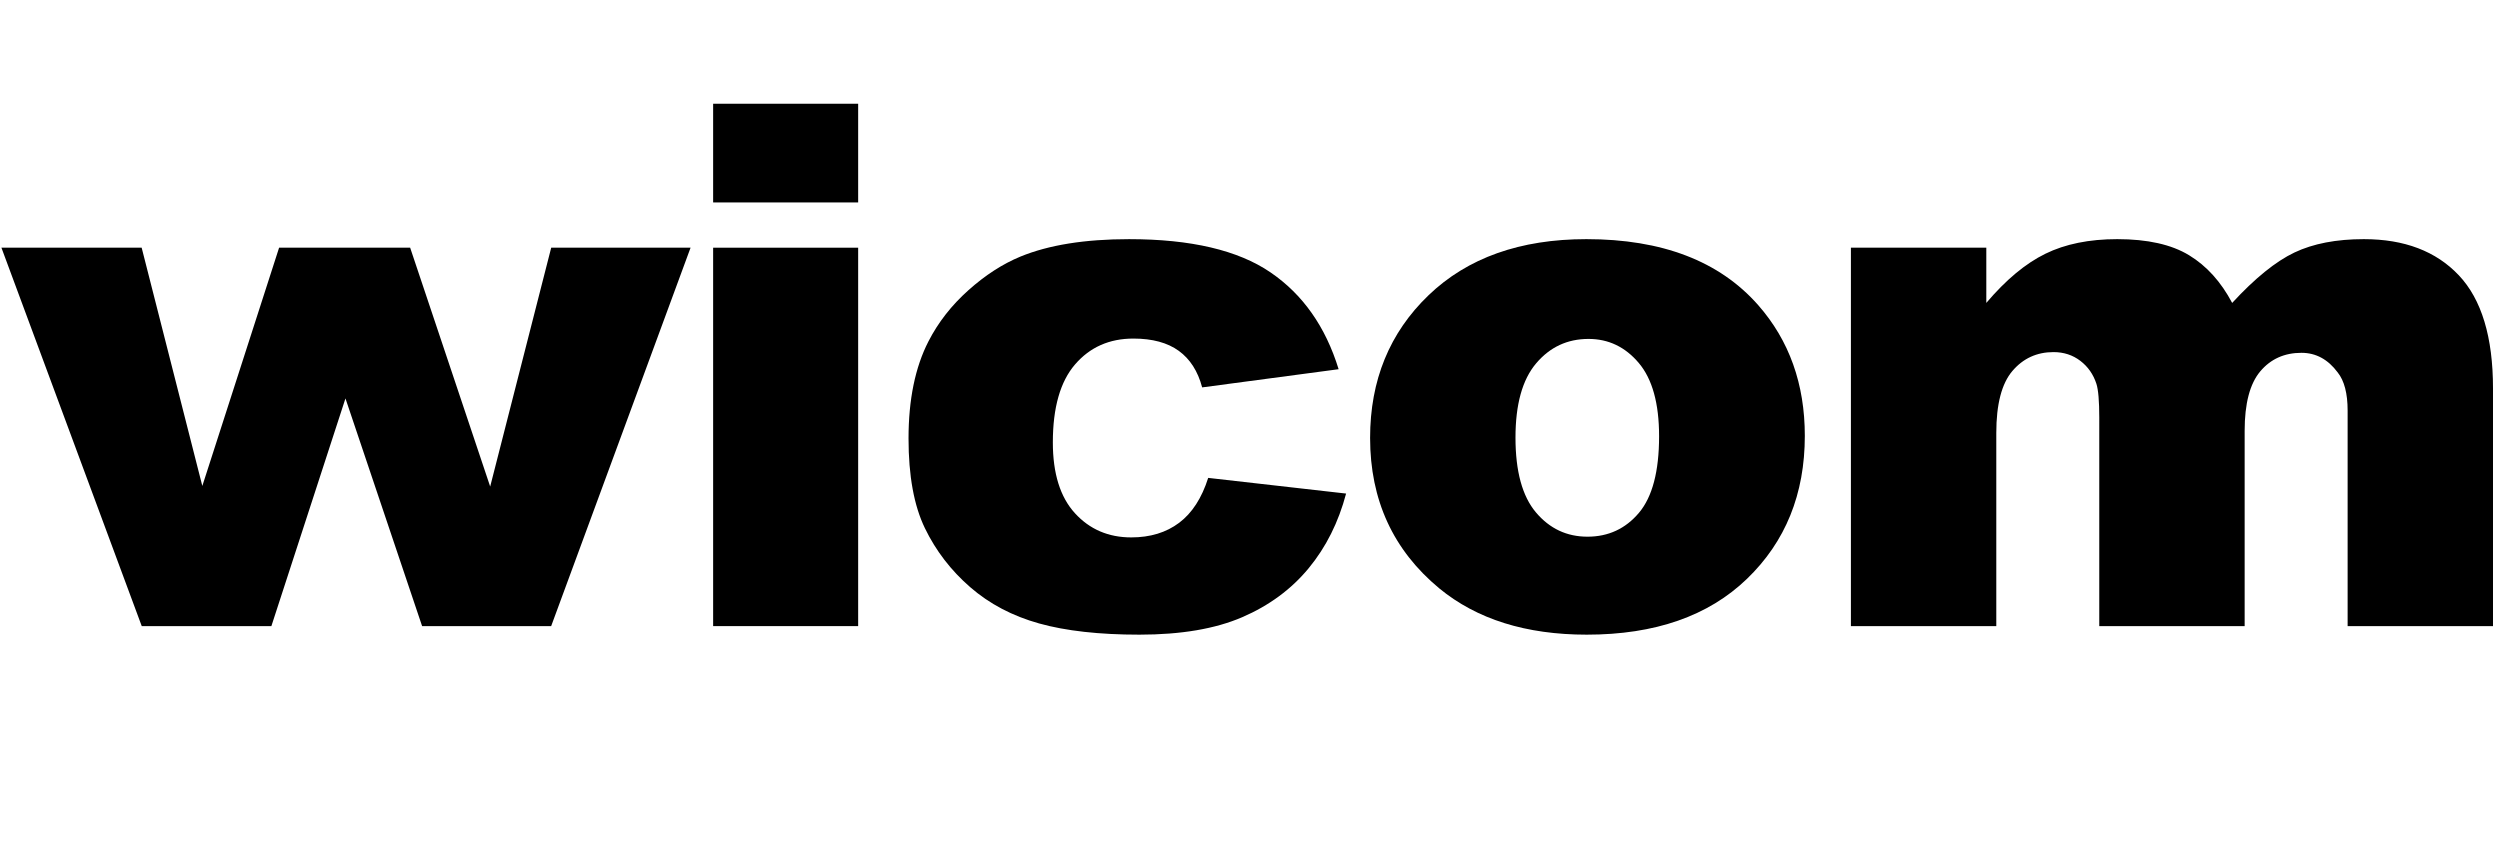 <?xml version="1.0" ?>
<svg xmlns="http://www.w3.org/2000/svg" viewBox="0 0 397.396 135.098" enable-background="new 0 0 397.396 135.098" xml:space="preserve">
	<g enable-background="new">
		<path fill="#000000" d="M0.227,39.374h22.291l9.643,37.872l12.204-37.872h20.832l12.721,37.968l9.7-37.968h22.153L87.612,99.526   H67.097L54.913,63.333L43.138,99.526H22.531L0.227,39.374z"/>
		<path fill="#000000" d="M113.359,16.491h23.053V32.18h-23.053V16.491z M113.359,39.374h23.053v60.152h-23.053V39.374z"/>
		<path fill="#000000" d="M192.053,75.964l21.92,2.492c-1.209,4.569-3.191,8.524-5.947,11.866c-2.758,3.342-6.279,5.938-10.564,7.788   c-4.286,1.85-9.733,2.775-16.341,2.775c-6.382,0-11.696-0.595-15.944-1.782s-7.901-3.112-10.96-5.772   c-3.059-2.659-5.457-5.78-7.193-9.365c-1.737-3.584-2.605-8.337-2.605-14.261c0-6.188,1.057-11.337,3.172-15.449   c1.548-3.019,3.662-5.725,6.344-8.12c2.681-2.396,5.438-4.179,8.27-5.349c4.493-1.848,10.252-2.772,17.275-2.772   c9.817,0,17.304,1.756,22.458,5.268c5.154,3.512,8.77,8.647,10.848,15.406l-21.694,2.889c-0.68-2.567-1.917-4.503-3.71-5.806   c-1.794-1.303-4.201-1.954-7.222-1.954c-3.814,0-6.901,1.366-9.261,4.1c-2.36,2.732-3.54,6.869-3.54,12.41   c0,4.938,1.17,8.688,3.512,11.251c2.341,2.563,5.324,3.845,8.949,3.845c3.021,0,5.56-0.773,7.618-2.322   C189.495,81.552,191.034,79.174,192.053,75.964z"/>
		<path fill="#000000" d="M217.789,69.62c0-9.176,3.096-16.737,9.289-22.685c6.192-5.947,14.557-8.921,25.092-8.921   c12.045,0,21.146,3.493,27.301,10.479c4.946,5.627,7.42,12.556,7.42,20.787c0,9.252-3.068,16.832-9.204,22.741   c-6.137,5.91-14.623,8.864-25.46,8.864c-9.667,0-17.483-2.454-23.449-7.363C221.451,87.443,217.789,79.475,217.789,69.62z    M240.899,69.563c0,5.362,1.085,9.327,3.257,11.895c2.171,2.568,4.899,3.852,8.185,3.852c3.322,0,6.051-1.265,8.185-3.795   c2.133-2.529,3.2-6.589,3.2-12.178c0-5.211-1.076-9.091-3.229-11.64s-4.814-3.823-7.986-3.823c-3.361,0-6.137,1.294-8.326,3.88   C241.993,60.341,240.899,64.277,240.899,69.563z"/>
		<path fill="#000000" d="M294.218,39.374h21.523v8.779c3.102-3.662,6.23-6.268,9.388-7.816c3.157-1.548,6.968-2.322,11.431-2.322   c4.801,0,8.603,0.85,11.4,2.549c2.799,1.699,5.086,4.229,6.863,7.59c3.62-3.927,6.92-6.599,9.899-8.015s6.655-2.124,11.03-2.124   c6.447,0,11.481,1.917,15.102,5.749c3.619,3.833,5.43,9.827,5.43,17.983v37.779h-23.109V65.259c0-2.719-0.527-4.738-1.58-6.061   c-1.543-2.076-3.463-3.115-5.757-3.115c-2.71,0-4.893,0.982-6.548,2.945c-1.656,1.964-2.484,5.117-2.484,9.459v31.039h-23.109   V66.391c0-2.643-0.152-4.437-0.455-5.381c-0.492-1.51-1.345-2.728-2.557-3.653c-1.213-0.925-2.635-1.388-4.263-1.388   c-2.653,0-4.832,1.001-6.536,3.002c-1.706,2.002-2.559,5.287-2.559,9.855v30.699h-23.109V39.374z"/>
	</g>
</svg>